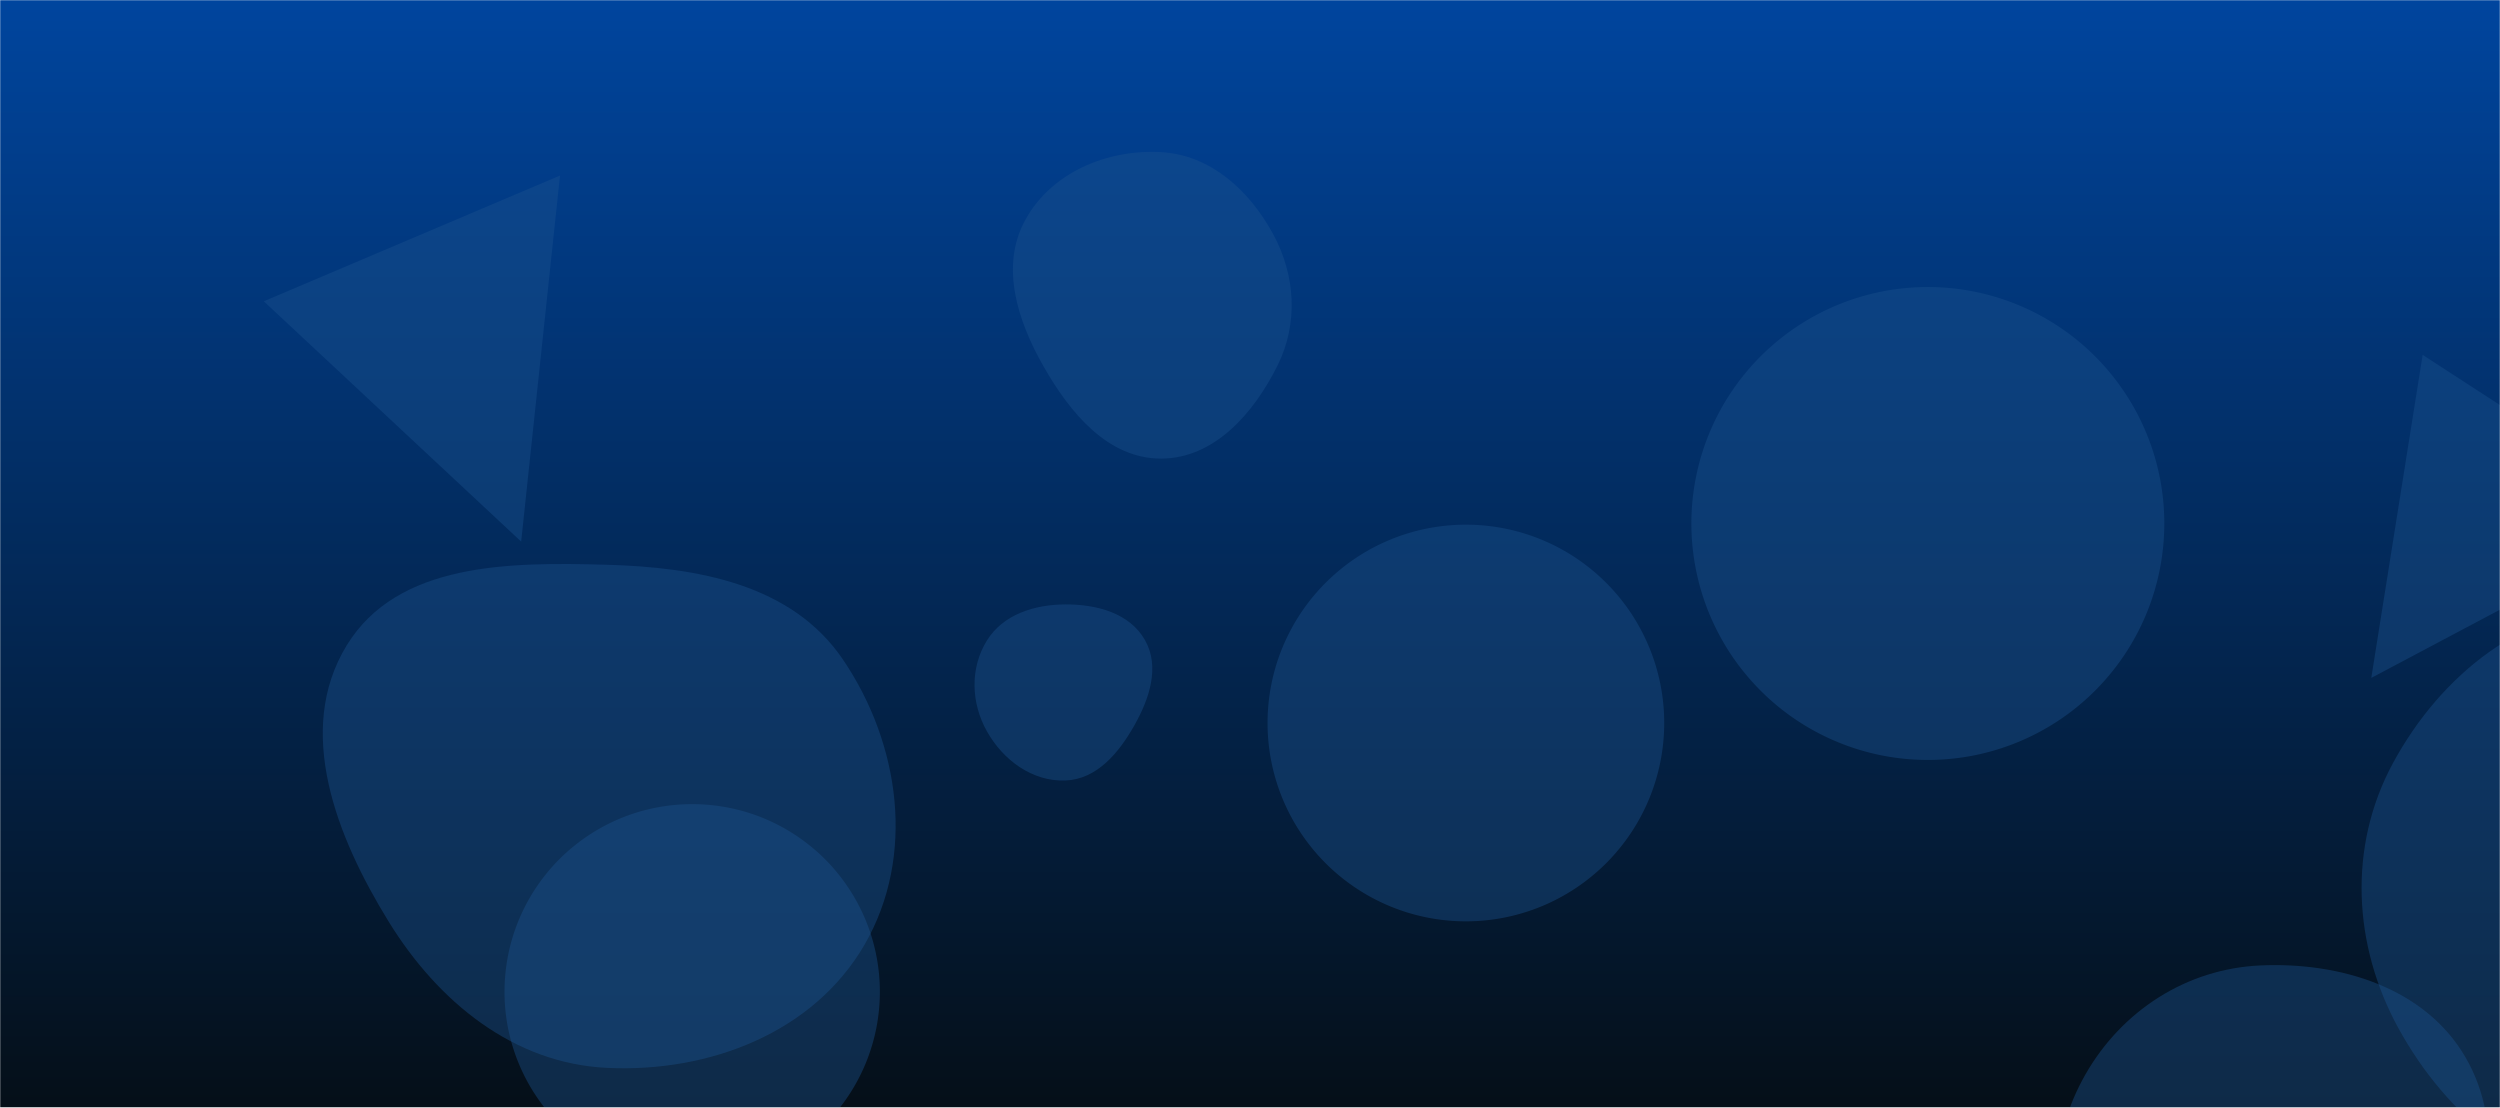 <svg xmlns="http://www.w3.org/2000/svg" version="1.1" xmlns:xlink="http://www.w3.org/1999/xlink" xmlns:svgjs="http://svgjs.dev/svgjs" width="1440" height="638" preserveAspectRatio="none" viewBox="0 0 1440 638">
    <g mask="url(&quot;#SvgjsMask1405&quot;)" fill="none">
        <rect width="1440" height="638" x="0" y="0" fill="url(&quot;#SvgjsLinearGradient1406&quot;)"></rect>
        <path d="M300.195 311.968L322.56 101.113 151.94 173.537z" fill="rgba(28, 83, 142, 0.4)" class="triangle-float2"></path>
        <path d="M1512.215,683.105C1570.429,684.066,1623.978,648.72,1650.512,596.896C1675.027,549.016,1659.236,494.275,1632.915,447.364C1605.851,399.129,1567.499,352.081,1512.215,350.419C1454.725,348.691,1405.572,389.094,1378.259,439.711C1352.338,487.748,1355.291,544.636,1381.61,592.456C1408.997,642.216,1455.424,682.167,1512.215,683.105" fill="rgba(28, 83, 142, 0.4)" class="triangle-float3"></path>
        <path d="M730.11 416.45 a114.24 114.24 0 1 0 228.48 0 a114.24 114.24 0 1 0 -228.48 0z" fill="rgba(28, 83, 142, 0.4)" class="triangle-float3"></path>
        <path d="M1301.787,793.428C1344.694,793.922,1385.61,774.928,1408.747,738.79C1433.884,699.528,1443.554,649.018,1420,608.787C1396.638,568.885,1347.975,553.958,1301.787,556.102C1259.45,558.067,1222.156,582.123,1201.165,618.943C1180.383,655.396,1178.051,700.024,1199.013,736.374C1219.993,772.754,1259.794,792.944,1301.787,793.428" fill="rgba(28, 83, 142, 0.4)" class="triangle-float1"></path>
        <path d="M613.688,449.564C631.761,448.872,644.363,433.754,653.28,418.019C662.035,402.569,668.265,384.155,659.51,368.705C650.664,353.094,631.631,348.085,613.688,348.147C595.876,348.208,577.778,353.87,568.41,369.019C558.593,384.895,559.325,404.995,568.472,421.266C577.81,437.878,594.645,450.293,613.688,449.564" fill="rgba(28, 83, 142, 0.4)" class="triangle-float2"></path>
        <path d="M974.24 301.53 a136.2 136.2 0 1 0 272.4 0 a136.2 136.2 0 1 0 -272.4 0z" fill="rgba(28, 83, 142, 0.4)" class="triangle-float2"></path>
        <path d="M290.6 571.28 a108.1 108.1 0 1 0 216.2 0 a108.1 108.1 0 1 0 -216.2 0z" fill="rgba(28, 83, 142, 0.4)" class="triangle-float1"></path>
        <path d="M1365.86 390.475L1539.842 298.179 1395.454 204.413z" fill="rgba(28, 83, 142, 0.4)" class="triangle-float1"></path>
        <path d="M668.874,264.14C699.508,264.031,722.181,238.003,735.83,210.578C747.909,186.308,746.24,158.547,733.274,134.739C719.64,109.704,697.336,89.231,668.874,87.629C637.654,85.871,605.608,99.296,590.556,126.704C575.937,153.324,586.054,184.668,601.09,211.055C616.319,237.779,638.115,264.249,668.874,264.14" fill="rgba(28, 83, 142, 0.4)" class="triangle-float2"></path>
        <path d="M349.629,615.097C408.355,617.904,468.639,594.922,498.049,544.014C527.47,493.086,518.548,428.532,485.522,379.865C456.144,336.574,401.926,326.784,349.629,325.3C293.572,323.71,228.946,323.912,199.691,371.757C169.688,420.825,193.735,481.945,223.906,530.91C252.263,576.932,295.634,612.516,349.629,615.097" fill="rgba(28, 83, 142, 0.4)" class="triangle-float3"></path>
    </g>
    <defs>
        <mask id="SvgjsMask1405">
            <rect width="1440" height="638" fill="#ffffff"></rect>
        </mask>
        <linearGradient x1="50%" y1="100%" x2="50%" y2="0%" gradientUnits="userSpaceOnUse" id="SvgjsLinearGradient1406">
            <stop stop-color="rgba(5, 15, 24, 1)" offset="0"></stop>
            <stop stop-color="#00459e" offset="1"></stop>
        </linearGradient>
        <style>
            @keyframes float1 {
                    0%{transform: translate(0, 0)}
                    50%{transform: translate(-10px, 0)}
                    100%{transform: translate(0, 0)}
                }

                .triangle-float1 {
                    animation: float1 5s infinite;
                }

                @keyframes float2 {
                    0%{transform: translate(0, 0)}
                    50%{transform: translate(-5px, -5px)}
                    100%{transform: translate(0, 0)}
                }

                .triangle-float2 {
                    animation: float2 4s infinite;
                }

                @keyframes float3 {
                    0%{transform: translate(0, 0)}
                    50%{transform: translate(0, -10px)}
                    100%{transform: translate(0, 0)}
                }

                .triangle-float3 {
                    animation: float3 6s infinite;
                }
        </style>
    </defs>
</svg>